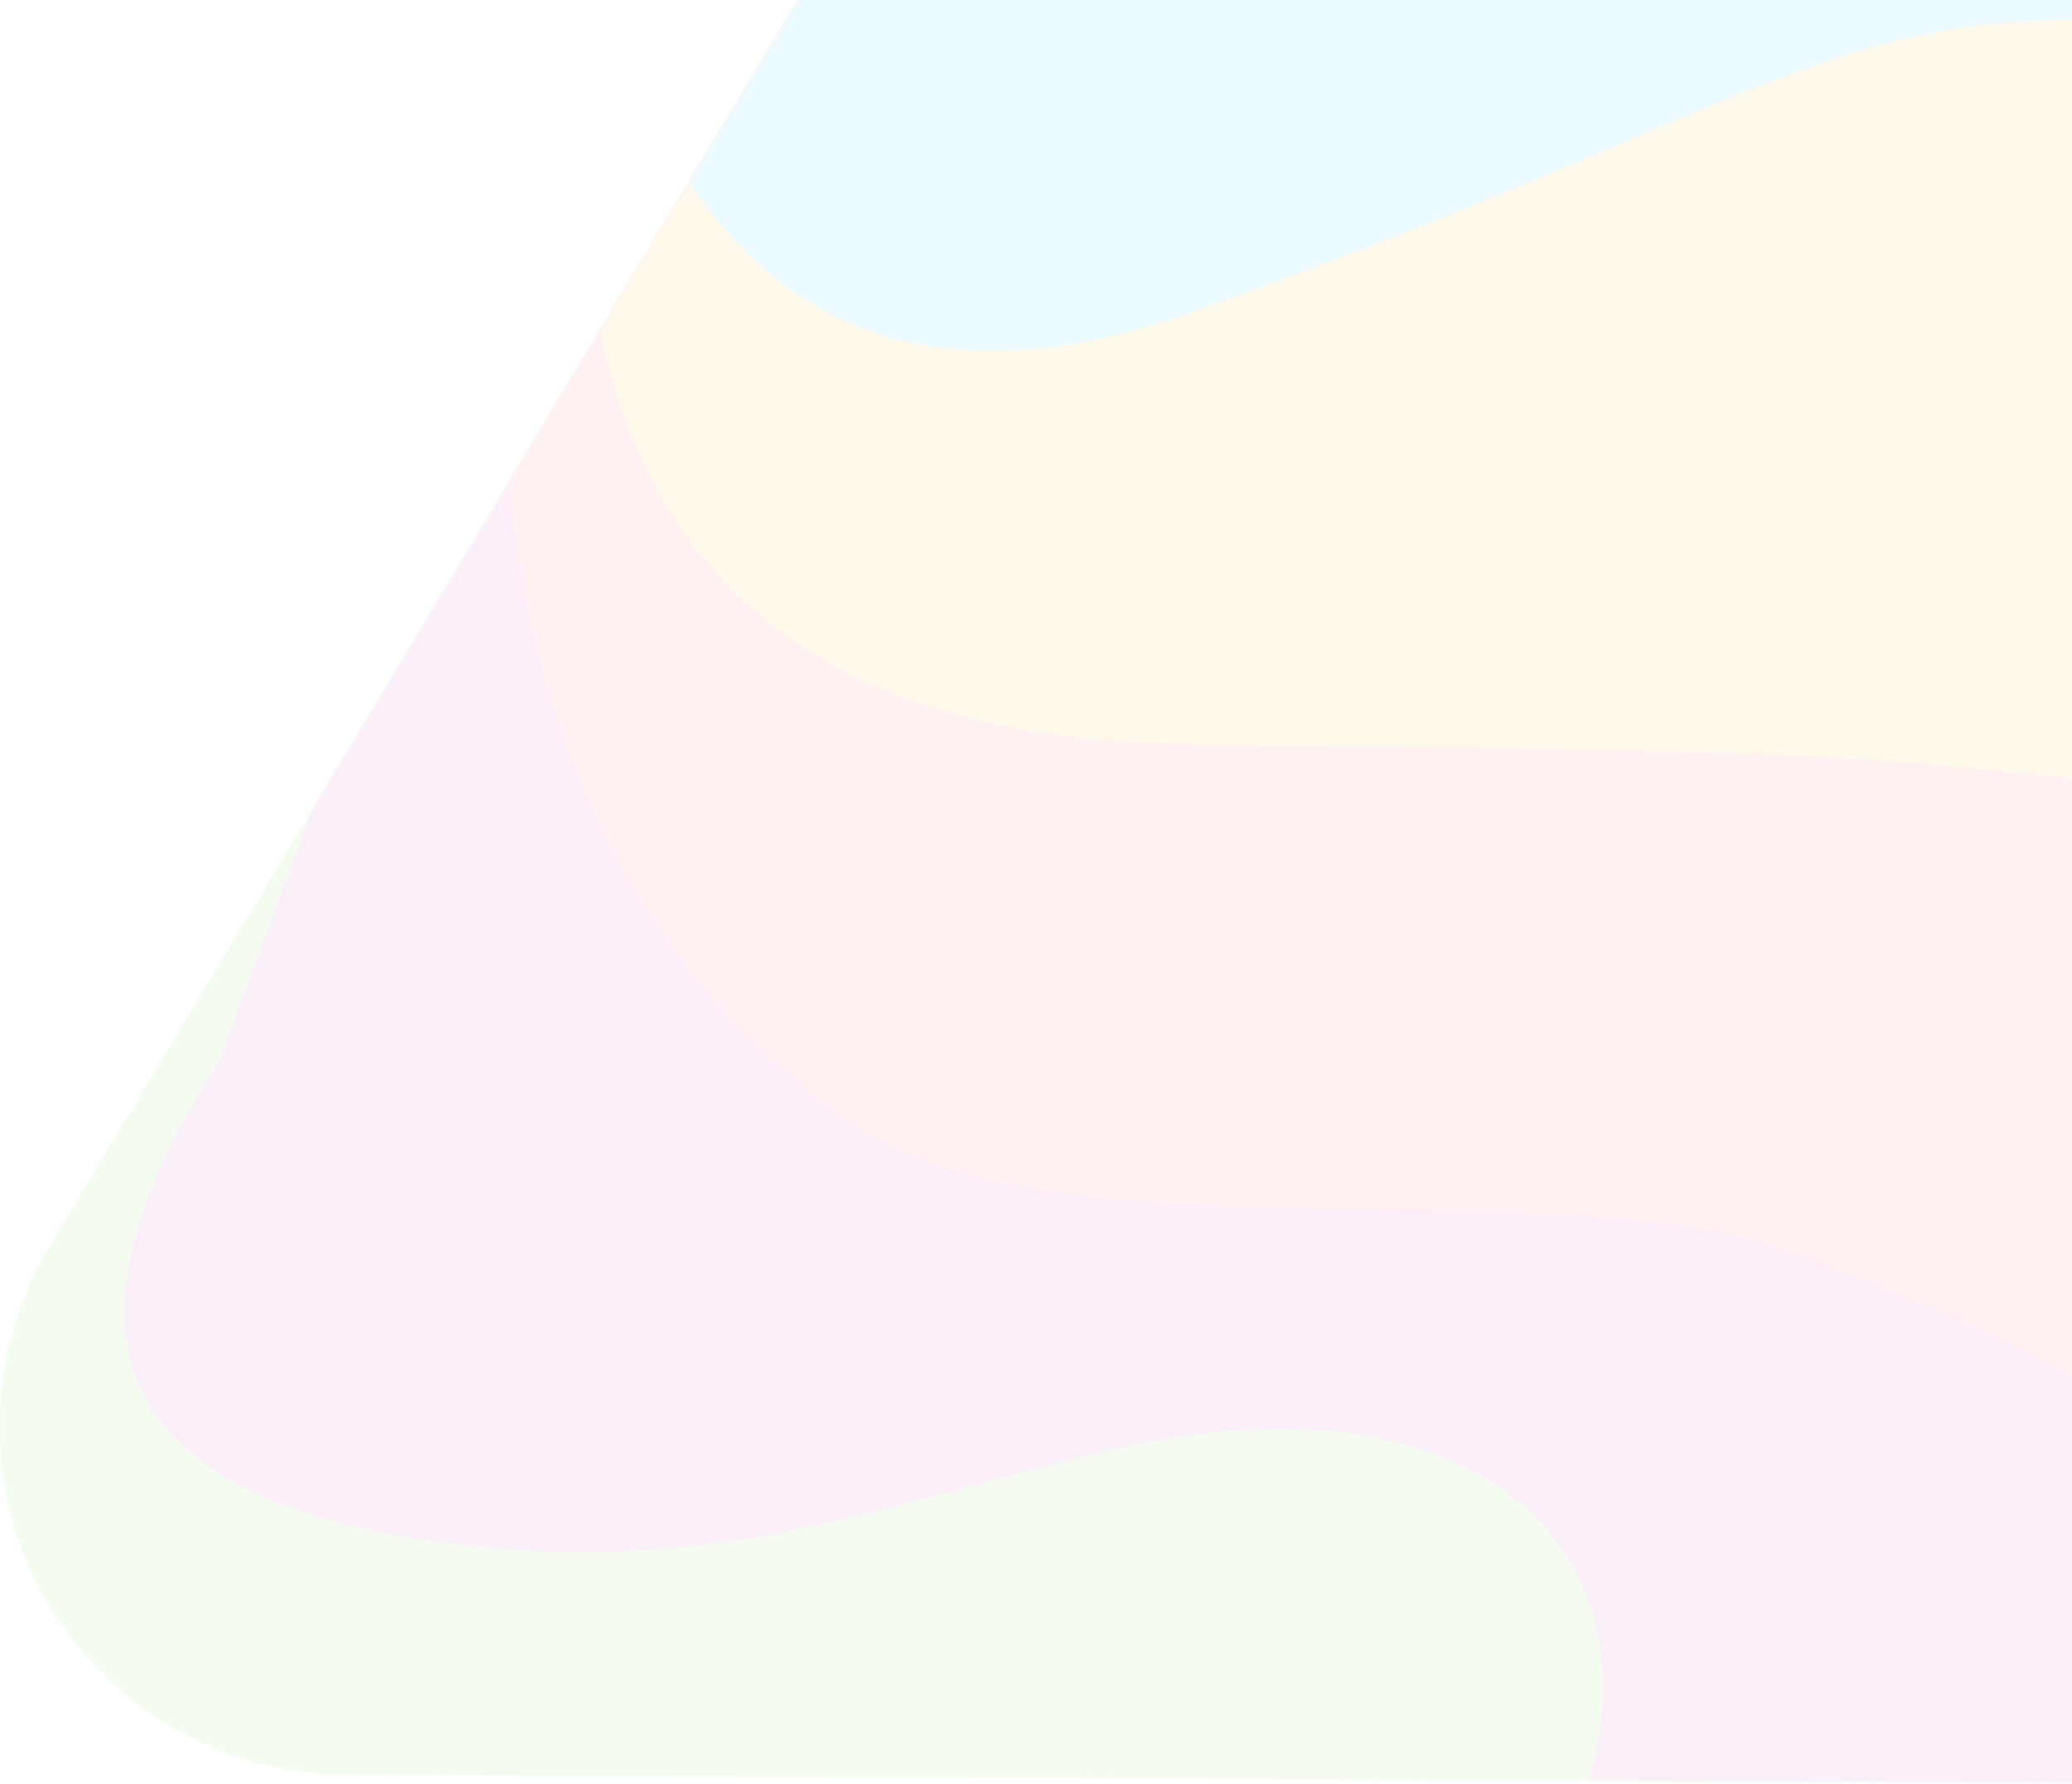 <svg xmlns="http://www.w3.org/2000/svg" xmlns:xlink="http://www.w3.org/1999/xlink" width="834" height="718" viewBox="0 0 834 718">
    <defs>
        <path id="a" d="M206.35 110.964l791.078 423.194c68.19 36.479 93.897 121.33 57.418 189.52a140.026 140.026 0 0 1-51.944 54.33l-791.078 470.02c-66.485 39.503-152.403 17.629-191.905-48.855a140.026 140.026 0 0 1-19.645-71.525V234.433c0-77.334 62.691-140.026 140.025-140.026 23.044 0 45.732 5.687 66.05 16.557z"/>
    </defs>
    <g fill="none" fill-rule="evenodd" opacity=".097" transform="rotate(31 1138.37 850.338)">
        <mask id="b" fill="#fff">
            <use xlink:href="#a"/>
        </mask>
        <use fill="#D8D8D8" xlink:href="#a"/>
        <path fill="#7DE350" d="M-304.06 723.088h966.973c89.369 119.833 89.369 254.935 0 405.306-80.4 135.28 106.714 459.017-129.42 365.644-114.002-45.078-186.074-85.23-348.82 58.805-108.496 96.022-237.194 114.56-386.094 55.61l-102.64-885.365z" mask="url(#b)"/>
        <path fill="#CA53B8" d="M-136.468 197.684h967.572c393.14 333.247 544.996 574.989 455.571 725.226-80.45 135.16-716.08 407.123-656.678 224.855 69.732-213.962-73.07-316.62-224.23-167.515-62.602 61.75-107.908 124.144-207.892 167.515-122.64 53.2-181.834 13.556-177.585-118.93l-156.758-831.15z" mask="url(#b)"/>
        <path fill="#FF6768" d="M-137.493 2.858h967.865c392.265 404.298 543.671 681.647 454.219 832.047-80.475 135.305-178.423-27.71-432.1-68.211-114.012-18.203-131.564-18.203-242.346 0-110.783 18.203-256.346 160.603-361.398 151.77-177.225-14.903-305.972-167.73-386.24-458.479V2.858z" mask="url(#b)"/>
        <path fill="#FFC42C" d="M-138.15-356.338h967.457c149.563 289.712 264.865 511.186 345.907 664.42 112.833 213.348-380.242 150.492-518.86 213.348-137.528 62.36-140.545 63.85-368.558 197.301-137.362 80.396-246.916 55.25-328.66-75.439l-97.287-999.63z" mask="url(#b)"/>
        <path fill="#1EC9FF" d="M-131.803-497.614c146.18-183.175 469.02-183.175 968.522 0v738.033c-219.02-32.6-372.88 1.167-461.581 101.303-45.844 51.753-67.419 95.406-173.198 225.043-70.519 86.426-148.835 100.323-234.948 41.692-212.044-554.206-244.976-922.896-98.795-1106.071z" mask="url(#b)"/>
    </g>
</svg>
